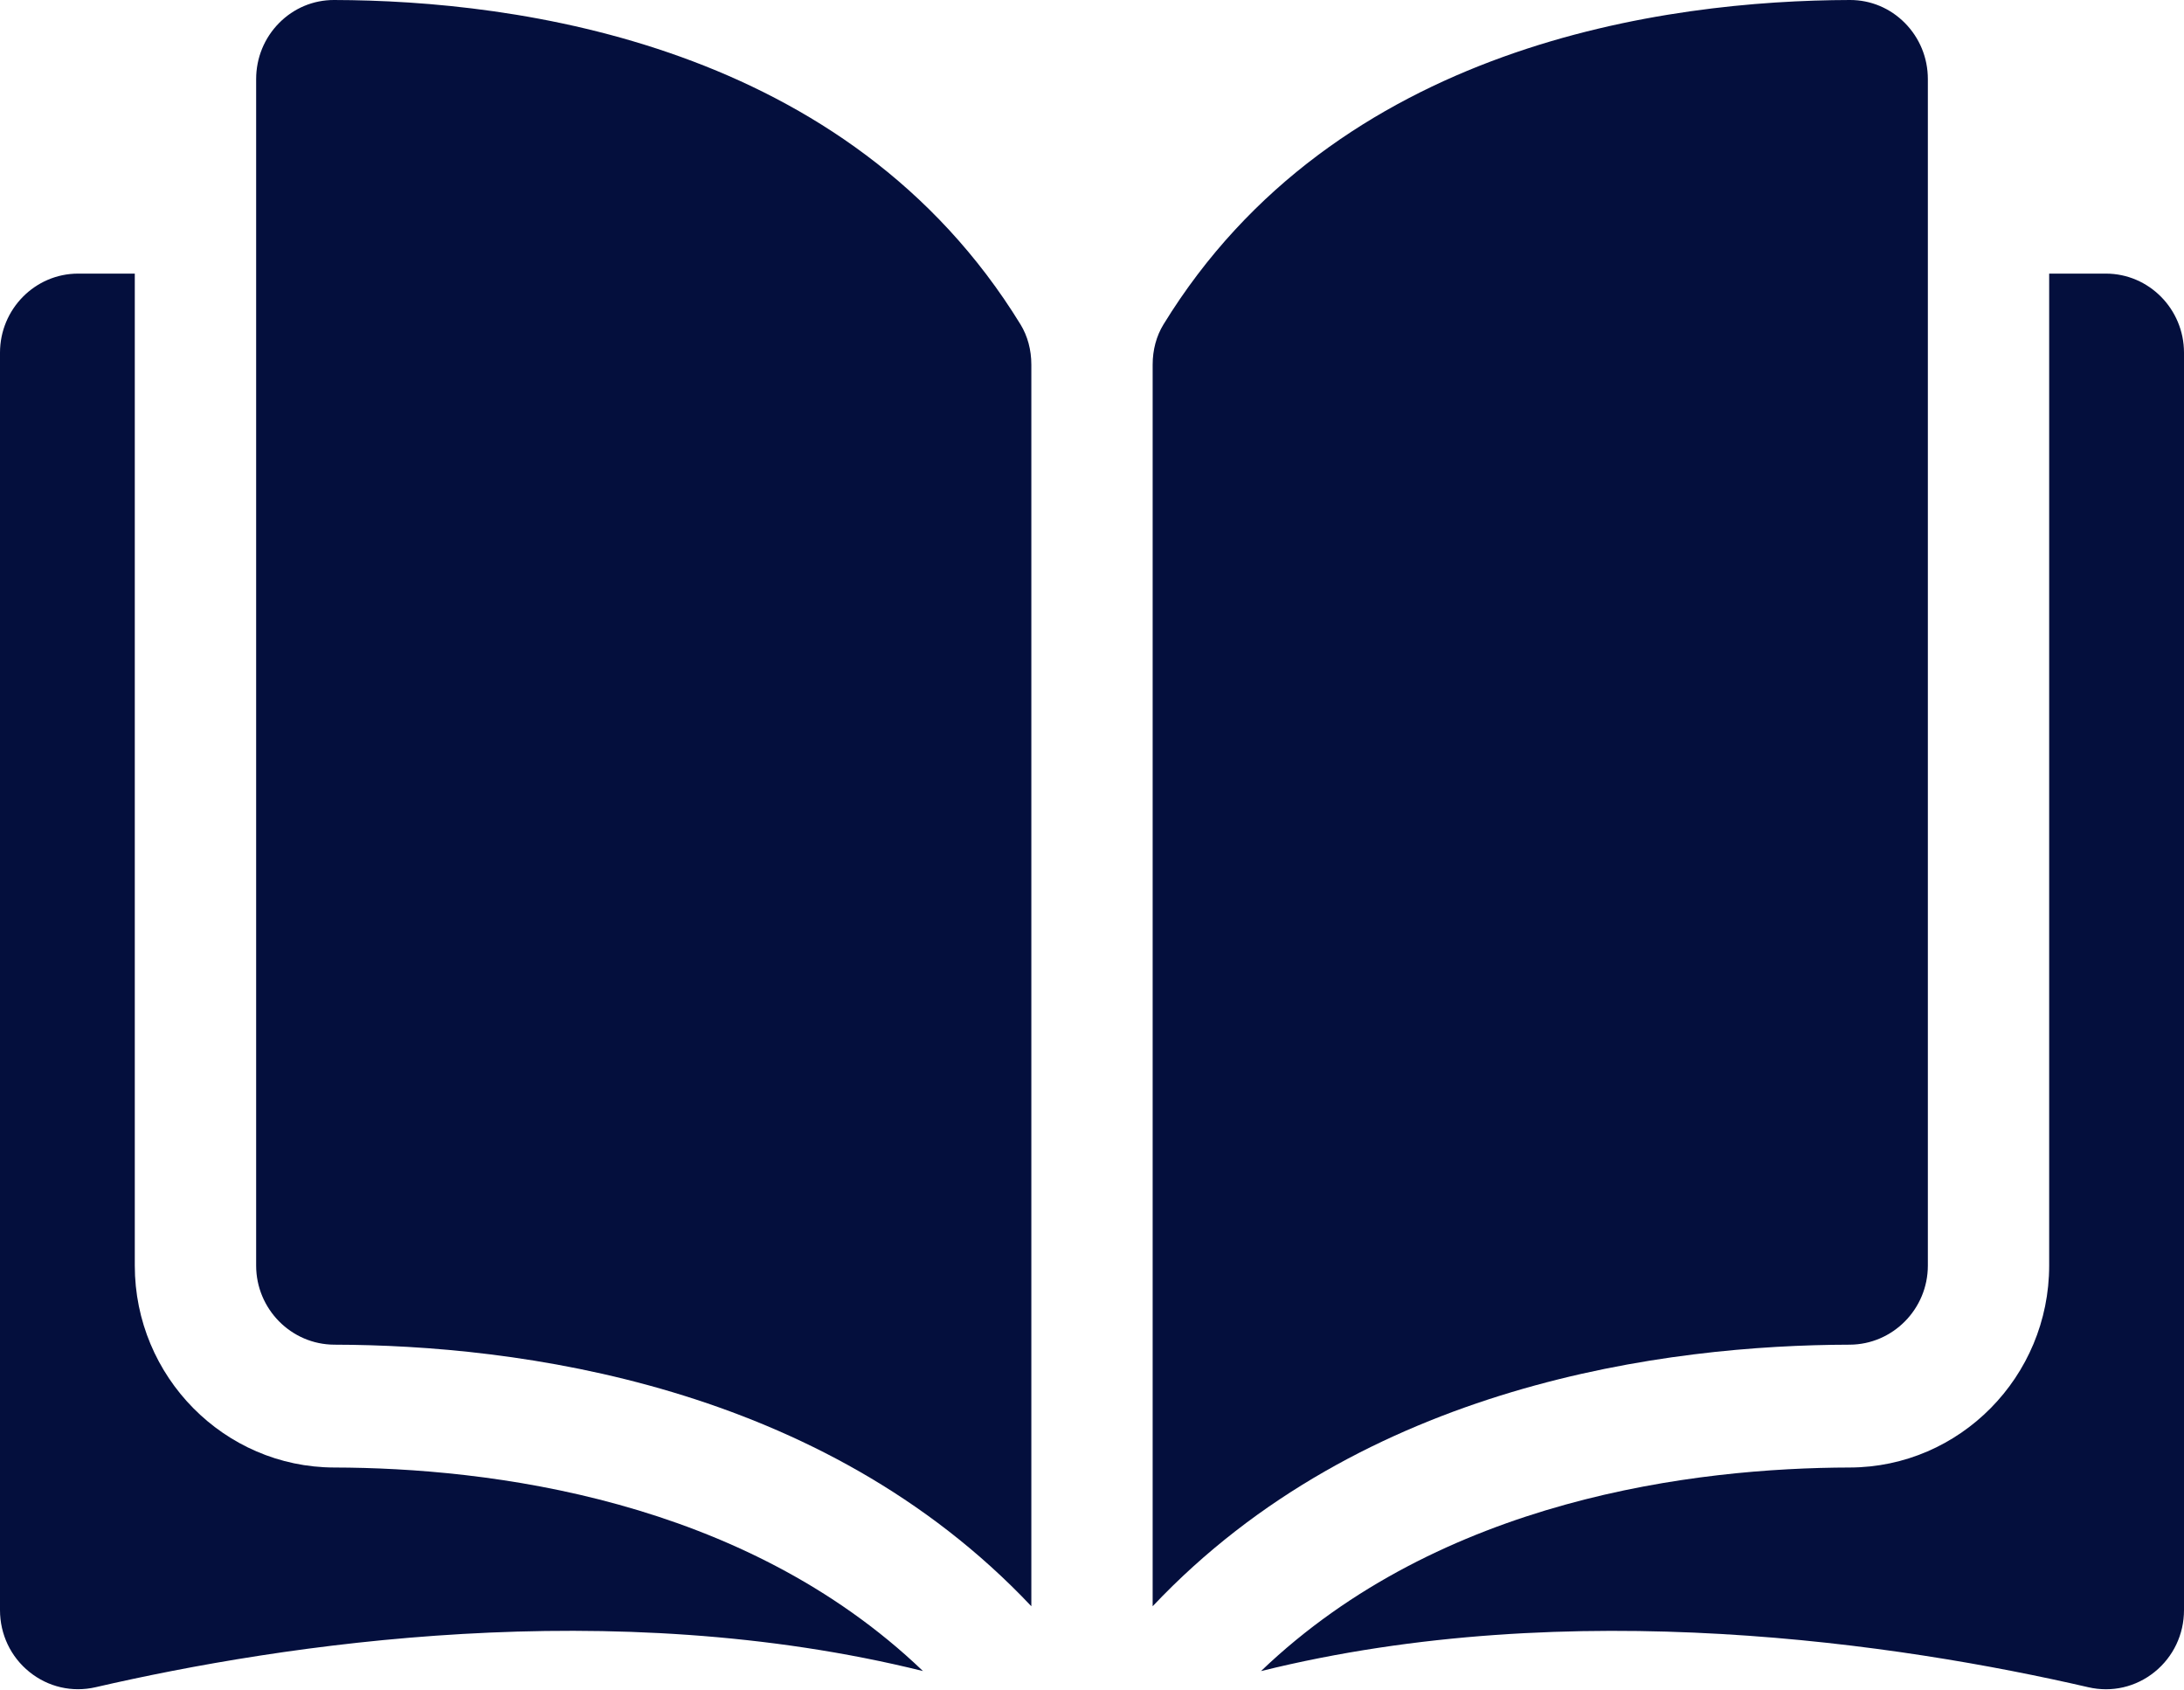 <?xml version="1.0" encoding="UTF-8"?>
<svg width="53px" height="41px" viewBox="0 0 53 41" version="1.1" xmlns="http://www.w3.org/2000/svg" xmlns:xlink="http://www.w3.org/1999/xlink">
    <!-- Generator: Sketch 54.1 (76490) - https://sketchapp.com -->
    <title>education</title>
    <desc>Created with Sketch.</desc>
    <g id="Page-1" stroke="none" stroke-width="1" fill="none" fill-rule="evenodd">
        <g id="Mobile" transform="translate(-444, -131)" fill="#040F3D" fill-rule="nonzero">
            <g id="education" transform="translate(444, 131)">
                <path d="M8.107,0 C8.106,0 8.104,0 8.103,0 C7.602,0 7.13,0.198 6.774,0.557 C6.414,0.921 6.216,1.405 6.216,1.92 L6.216,30.704 C6.216,31.759 7.068,32.62 8.115,32.623 C12.529,32.633 19.926,33.565 25.028,38.969 L25.028,8.846 C25.028,8.488 24.937,8.152 24.767,7.874 C20.579,1.048 12.532,0.011 8.107,0 Z" id="Path"></path>
                <path d="M46.784,30.704 L46.784,1.92 C46.784,1.404 46.586,0.921 46.226,0.557 C45.87,0.198 45.398,1.77635684e-15 44.897,1.77635684e-15 C44.896,1.77635684e-15 44.894,1.77635684e-15 44.893,1.77635684e-15 C40.468,0.011 32.421,1.048 28.233,7.874 C28.063,8.152 27.972,8.488 27.972,8.846 L27.972,38.969 C33.075,33.565 40.471,32.633 44.885,32.623 C45.932,32.62 46.784,31.759 46.784,30.704 Z" id="Path"></path>
                <path d="M51.104,6.638 L49.728,6.638 L49.728,30.704 C49.728,33.399 47.559,35.596 44.892,35.603 C41.148,35.612 34.974,36.353 30.601,40.542 C38.164,38.668 46.136,39.886 50.679,40.934 C51.246,41.065 51.833,40.93 52.287,40.563 C52.74,40.197 53,39.65 53,39.064 L53,8.557 C53,7.499 52.149,6.638 51.104,6.638 Z" id="Path"></path>
                <path d="M3.271,30.704 L3.271,6.638 L1.896,6.638 C0.851,6.638 7.10542736e-14,7.499 7.10542736e-14,8.557 L7.10542736e-14,39.063 C7.10542736e-14,39.65 0.26,40.197 0.713,40.562 C1.167,40.929 1.753,41.064 2.321,40.933 C6.864,39.885 14.836,38.667 22.398,40.541 C18.026,36.353 11.852,35.612 8.108,35.603 C5.441,35.596 3.271,33.399 3.271,30.704 Z" id="Path"></path>
            </g>
        </g>
    </g>
</svg>